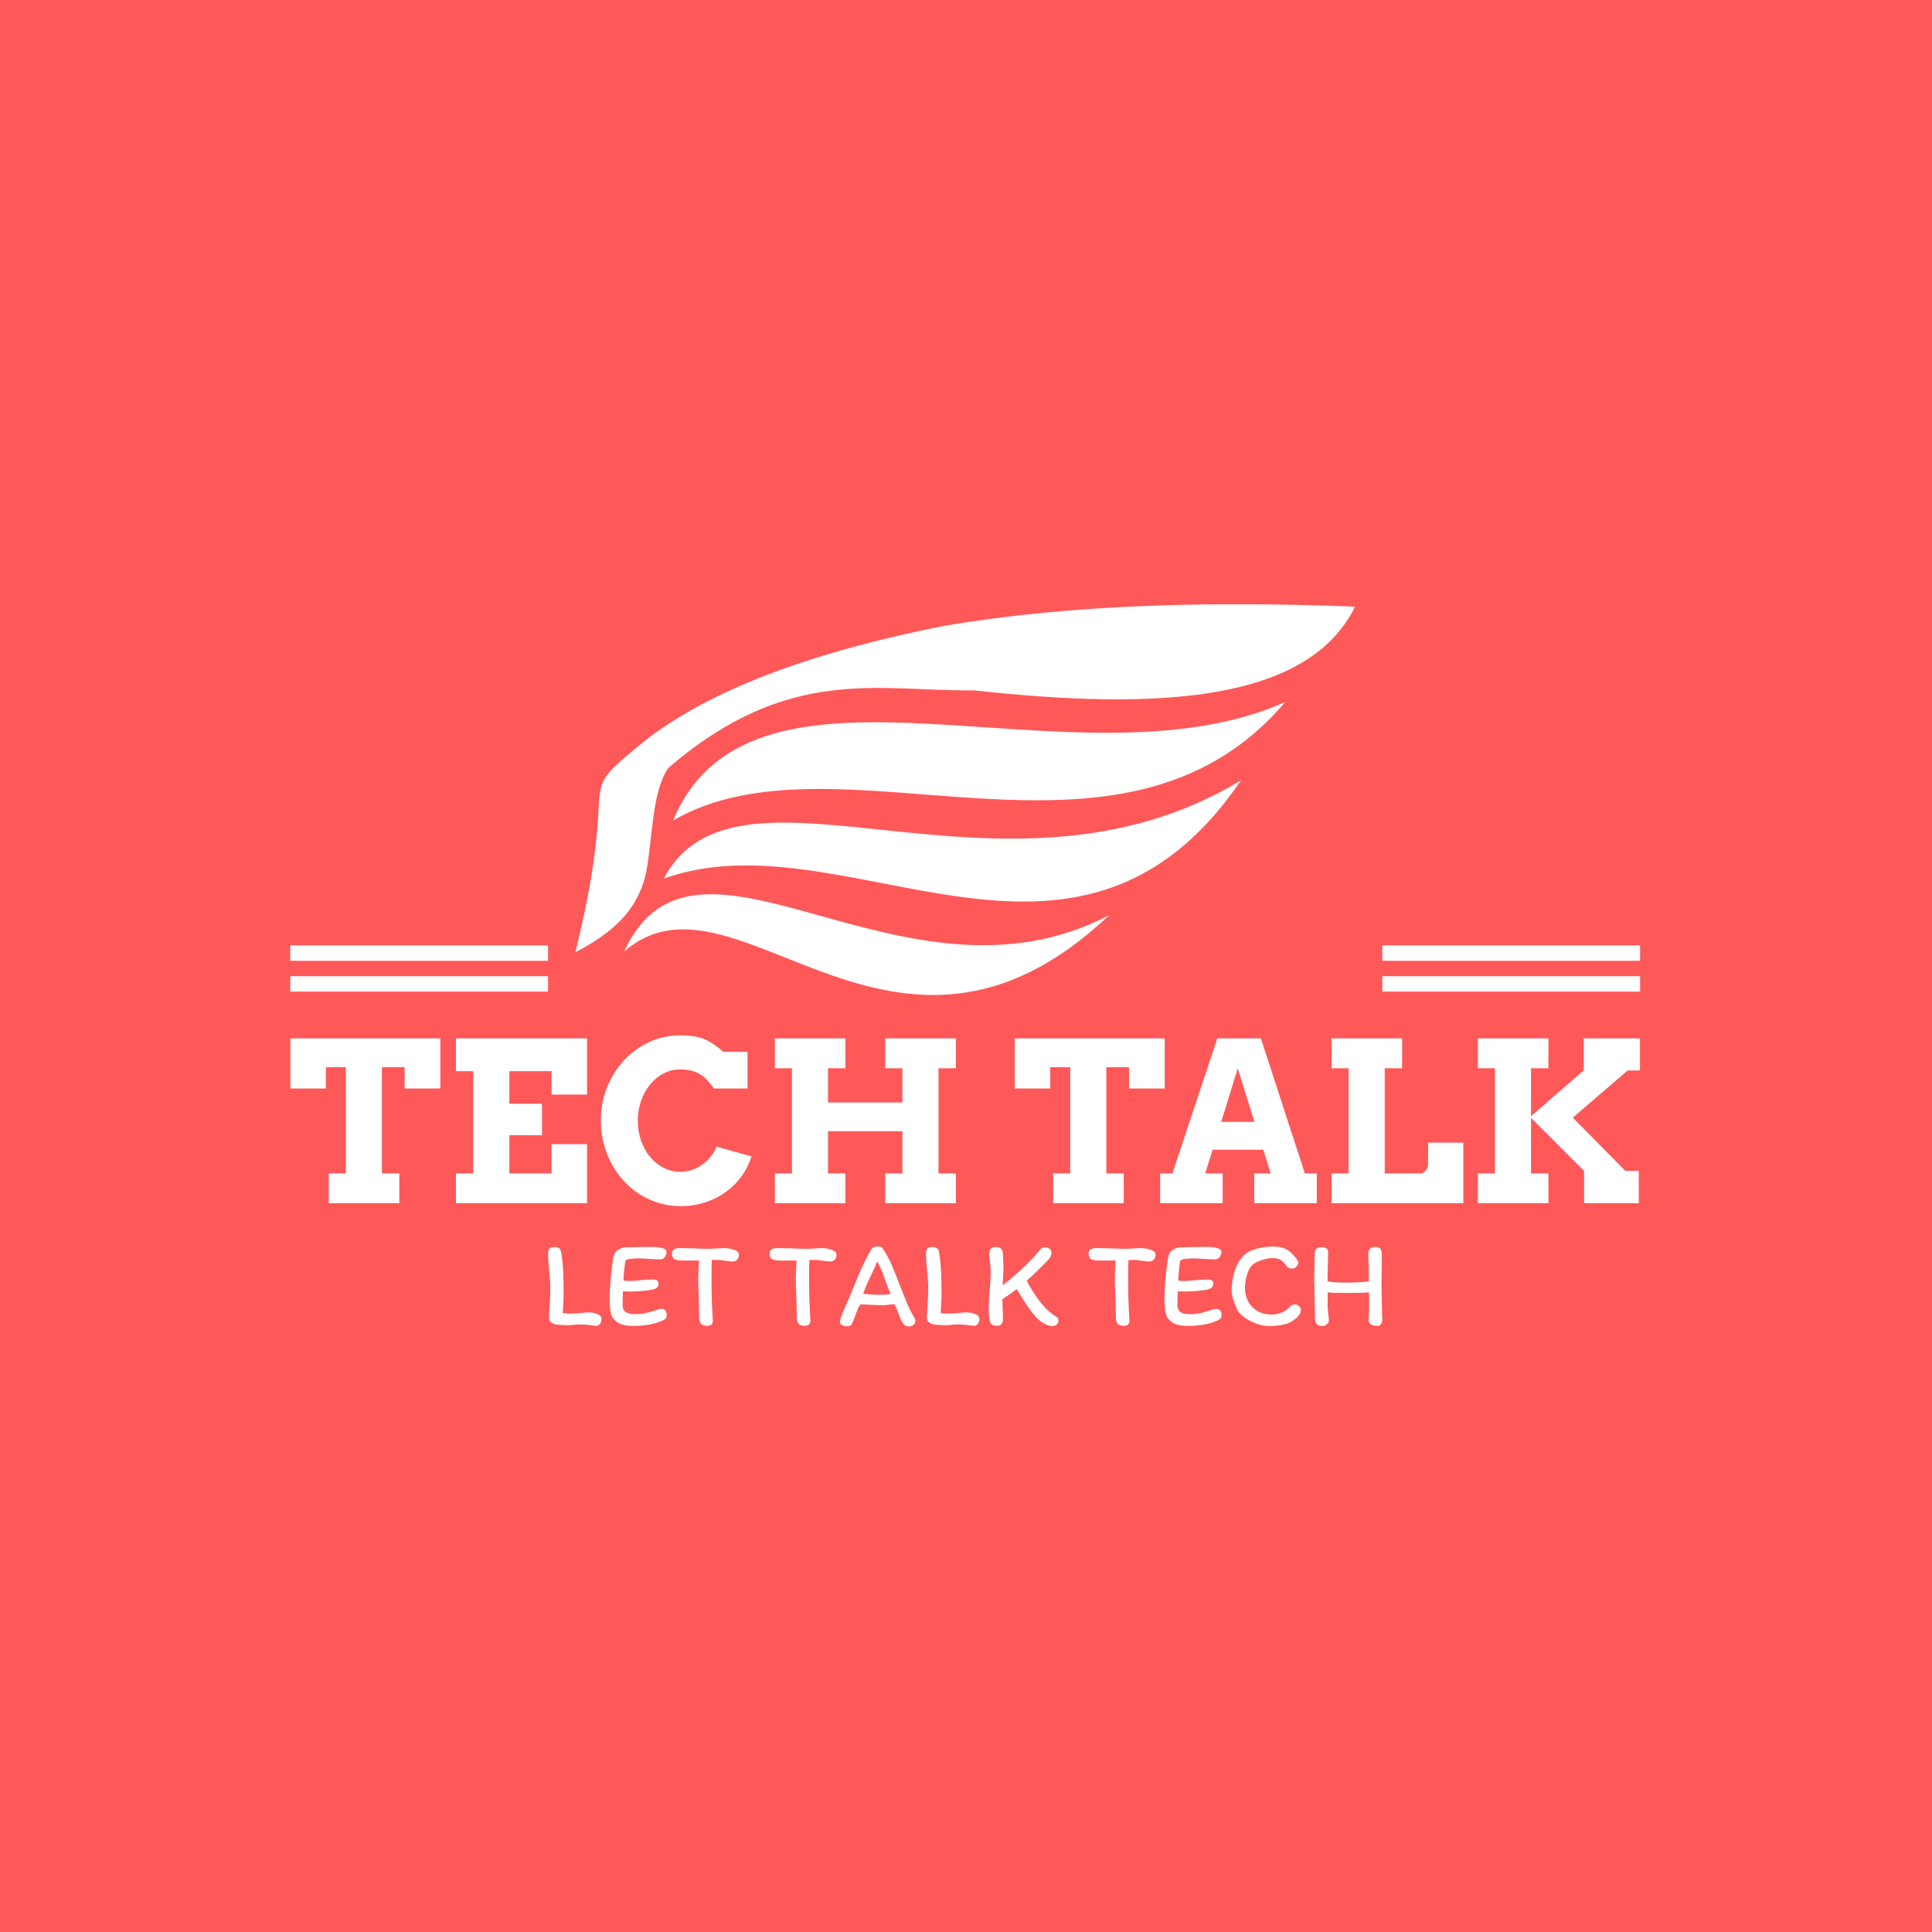 <svg xmlns="http://www.w3.org/2000/svg" version="1.1" xmlns:xlink="http://www.w3.org/1999/xlink" xmlns:svgjs="http://svgjs.dev/svgjs" width="1000" height="1000" viewBox="0 0 1000 1000"><rect width="1000" height="1000" fill="#ff5858"></rect><g transform="matrix(0.7,0,0,0.7,149.576,312.403)"><svg viewBox="0 0 396 212" data-background-color="#ff5858" preserveAspectRatio="xMidYMid meet" height="535" width="1000" xmlns="http://www.w3.org/2000/svg" xmlns:xlink="http://www.w3.org/1999/xlink"><g id="tight-bounds" transform="matrix(1,0,0,1,0.24,0.197)"><svg viewBox="0 0 395.52 211.606" height="211.606" width="395.52"><g><svg viewBox="0 0 395.52 211.606" height="211.606" width="395.52"><g transform="matrix(1,0,0,1,0,126.313)"><svg viewBox="0 0 395.52 85.293" height="85.293" width="395.52"><g><svg viewBox="0 0 395.52 85.293" height="85.293" width="395.52"><g><svg viewBox="0 0 395.52 50.049" height="50.049" width="395.52"><g transform="matrix(1,0,0,1,0,0)"><svg width="395.52" viewBox="0.49 -37.7 303.08 38.36" height="50.049" data-palette-color="#ffffff"><path d="M9.11 0L9.11-6.69 12.94-6.69 12.94-30.54 8.45-30.54 8.45-25.76 0.49-25.76 0.49-37.01 34.16-37.01 34.16-25.76 26.15-25.76 26.15-30.54 21.04-30.54 21.04-6.69 24.95-6.69 24.95 0 9.11 0ZM37.67-29.64L37.67-37.01 67.11-37.01 67.11-24.39 59.15-24.39 59.15-29.64 49.66-29.64 49.66-22.34 57-22.34 57-15.26 49.66-15.26 49.66-6.69 59.15-6.69 59.15-13.26 67.11-13.26 67.11 0 37.67 0 37.67-6.69 41.55-6.69 41.55-29.64 37.67-29.64ZM103.14-25.76L95.6-25.76Q94.23-27.71 93.13-28.53 92.04-29.35 90.77-29.7 89.5-30.05 88.11-30.05L88.11-30.05Q86.05-30.05 84.3-29.14 82.54-28.22 81.26-26.65 79.98-25.07 79.24-22.99 78.51-20.9 78.51-18.55L78.51-18.55Q78.51-16.19 79.23-14.1 79.95-12.01 81.22-10.45 82.49-8.89 84.25-7.97 86.01-7.06 88.11-7.06L88.11-7.06Q89.57-7.06 90.84-7.53 92.11-8.01 93.15-8.79 94.18-9.57 94.97-10.58 95.75-11.6 96.19-12.7L96.19-12.7 104.05-10.5Q103.29-8.11 101.83-6.07 100.36-4.03 98.3-2.54 96.24-1.05 93.66-0.2 91.08 0.66 88.11 0.66L88.11 0.66Q85.59 0.66 83.3-0.02 81-0.71 79.01-1.95 77.02-3.2 75.4-4.96 73.77-6.71 72.63-8.85 71.48-10.99 70.84-13.44 70.21-15.89 70.21-18.55L70.21-18.55Q70.21-22.53 71.6-26.01 72.99-29.49 75.41-32.09 77.83-34.69 81.09-36.19 84.35-37.7 88.11-37.7L88.11-37.7Q91.11-37.7 93.16-36.95 95.21-36.21 97.68-34.01L97.68-34.01 103.14-34.01 103.14-25.76ZM134.07-30.3L134.07-37.01 149.94-37.01 149.94-30.3 146.04-30.3 146.04-6.69 149.94-6.69 149.94 0 134.07 0 134.07-6.69 137.93-6.69 137.93-16.16 121.23-16.16 121.23-6.69 125.14-6.69 125.14 0 109.29 0 109.29-6.69 113.13-6.69 113.13-30.3 109.29-30.3 109.29-37.01 125.14-37.01 125.14-30.3 121.23-30.3 121.23-22.61 137.93-22.61 137.93-30.3 134.07-30.3ZM171.79 0L171.79-6.69 175.62-6.69 175.62-30.54 171.13-30.54 171.13-25.76 163.17-25.76 163.17-37.01 196.84-37.01 196.84-25.76 188.83-25.76 188.83-30.54 183.73-30.54 183.73-6.69 187.63-6.69 187.63 0 171.79 0ZM216.95 0L216.95-6.69 220.64-6.69 218.98-12.01 207.6-12.01 205.94-6.69 209.85-6.69 209.85 0 195.81 0 195.81-6.69 198.57-6.69 208.65-37.01 218.44-37.01 228.31-6.69 230.99-6.69 230.99 0 216.95 0ZM213.24-30.3L209.53-18.26 217-18.26 213.24-30.3ZM234.31-30.3L234.31-37.01 250.15-37.01 250.15-30.3 246.25-30.3 246.25-6.69 254.3-6.69Q254.62-6.69 254.93-6.87 255.23-7.06 255.46-7.35 255.7-7.64 255.84-7.98 255.99-8.33 255.99-8.64L255.99-8.64 255.99-13.6 263.9-13.6 263.9 0 234.31 0 234.31-6.69 238.14-6.69 238.14-30.3 234.31-30.3ZM267.17-30.3L267.17-37.01 283.01-37.01 283.01-30.3 279.11-30.3 279.11-19.53 290.95-29.86 290.95-37.01 303.57-37.01 303.57-29.81 300.81-29.81 288.48-19.21 300.3-7.25 303.3-7.25 303.3 0 291.02 0 291.02-7.25 279.11-19.17 279.11-6.69 283.01-6.69 283.01 0 267.17 0 267.17-6.69 271-6.69 271-30.3 267.17-30.3Z" opacity="1" transform="matrix(1,0,0,1,0,0)" fill="#ffffff" class="undefined-text-0" data-fill-palette-color="primary" id="text-0"></path></svg></g></svg></g><g transform="matrix(1,0,0,1,75.544,61.865)"><svg viewBox="0 0 244.431 23.428" height="23.428" width="244.431"><g transform="matrix(1,0,0,1,0,0)"><svg width="244.431" viewBox="3.5 -31.95 335.92 32.2" height="23.428" data-palette-color="#ffffff"><path d="M6.15-31.75Q7.1-31.75 7.88-31.25 8.65-30.75 8.8-29.5L8.8-29.5Q9.4-25.55 9.58-21.63 9.75-17.7 9.75-12.75L9.75-12.75Q9.75-10.65 9.4-5.1L9.4-5.1Q11.6-4.9 12.8-4.9L12.8-4.9Q13.65-4.9 16.65-5.15L16.65-5.15Q18.4-5.4 19.7-5.4L19.7-5.4Q20.9-5.4 21.9-5.18 22.9-4.95 23.95-4.45L23.95-4.45Q25-3.85 25-2.6L25-2.6Q25-1.6 24.38-0.8 23.75 0 22.9 0L22.9 0Q22.3 0 21-0.2L21-0.2Q18.65-0.55 16.5-0.55L16.5-0.55Q15.8-0.55 14.93-0.48 14.05-0.4 13.65-0.4L13.65-0.4Q12.45-0.25 11.25-0.25L11.25-0.25Q8.8-0.25 6.85-0.5L6.85-0.5Q5.85-0.6 4.85-1.28 3.85-1.95 3.85-3.25L3.85-3.25Q3.85-4 4.05-7.1L4.05-7.1Q4.4-12.25 4.4-14.95L4.4-14.95Q4.4-17.05 4.2-19.35 4-21.65 3.95-22.25L3.95-22.25Q3.5-26.5 3.5-29.25L3.5-29.25Q3.5-30.55 4.13-31.15 4.75-31.75 6.15-31.75L6.15-31.75ZM49.35-6.8Q50.3-6.8 50.77-6.08 51.25-5.35 51.25-4.5L51.25-4.5Q51.25-3.45 50.92-3.03 50.6-2.6 49.7-2.15L49.7-2.15Q47.6-1.15 44.5-0.55 41.4 0.05 37.85 0.05L37.85 0.05Q33.4 0.05 31.32-1.45 29.25-2.95 28.77-5.08 28.3-7.2 28.3-10.65L28.3-10.65Q28.3-14.35 28.6-17.93 28.9-21.5 29.65-27.05L29.65-27.05Q30-29.45 31.55-30.53 33.1-31.6 34.95-31.6L34.95-31.6Q36.5-31.6 40-31.7L40-31.7 44.35-31.75Q47.05-31.75 48.25-31.6L48.25-31.6Q49.75-31.3 50.47-30.93 51.2-30.55 51.2-29.65L51.2-29.65Q51.2-28.65 50.52-27.7 49.85-26.75 48.5-26.75L48.5-26.75Q46.95-26.75 44.05-26.95L44.05-26.95Q41.15-27.15 39.7-27.15L39.7-27.15Q38.45-27.15 37.25-27L37.25-27Q35.85-26.9 35.25-26.65 34.65-26.4 34.55-25.8L34.55-25.8Q33.85-20.65 33.85-18.2L33.85-18.2Q35-18.05 36.1-18.05L36.1-18.05Q37.5-18.05 39.1-18.2 40.7-18.35 41.15-18.4L41.15-18.4Q43.8-18.65 45.7-18.65L45.7-18.65Q46.8-18.65 47.37-18.25 47.95-17.85 47.95-17.15L47.95-17.15Q47.95-16.05 47.37-15.45 46.8-14.85 45.35-14.55L45.35-14.55Q43.6-14.2 41.02-14 38.45-13.8 36-13.8L36-13.8Q35.15-13.8 33.65-13.9L33.65-13.9Q33.5-10.85 33.5-8.25L33.5-8.25Q33.5-4.7 38.2-4.7L38.2-4.7Q40.7-4.7 42.35-5.05 44-5.4 46.15-6.05L46.15-6.05Q48.15-6.8 49.35-6.8L49.35-6.8ZM53.39-29.15Q53.39-31.3 56.55-31.3L56.55-31.3Q57.89-31.3 61.7-31.2L61.7-31.2Q65.89-31 68.05-31L68.05-31Q69.8-31 72.3-31.2L72.3-31.2Q74-31.3 74.44-31.3L74.44-31.3Q77.19-31.2 79.09-30.3L79.09-30.3Q79.64-30.05 80-29.7 80.34-29.35 80.34-28.55L80.34-28.55Q80.34-27.45 79.64-26.68 78.94-25.9 77.94-25.9L77.94-25.9Q76.84-25.9 74.75-26.2L74.75-26.2Q72.89-26.55 71.5-26.55L71.5-26.55Q70.14-26.55 69.44-26.5L69.44-26.5Q69.3-24.85 69.3-18.6L69.3-18.6Q69.3-11.15 69.75-3.5L69.75-3.5 69.84-2.05Q69.84 0 67.5 0L67.5 0Q65.64 0 65-0.88 64.34-1.75 64.34-3.55L64.34-3.55Q64.34-7.1 64.14-12.4L64.14-12.4Q63.95-16.8 63.95-18.65L63.95-18.65Q63.95-19.9 64.25-26.3L64.25-26.3 58.39-26.25Q55.59-26.25 54.49-26.78 53.39-27.3 53.39-29.15L53.39-29.15ZM92.69-29.15Q92.69-31.3 95.84-31.3L95.84-31.3Q97.19-31.3 100.99-31.2L100.99-31.2Q105.19-31 107.34-31L107.34-31Q109.09-31 111.59-31.2L111.59-31.2Q113.29-31.3 113.74-31.3L113.74-31.3Q116.49-31.2 118.39-30.3L118.39-30.3Q118.94-30.05 119.29-29.7 119.64-29.35 119.64-28.55L119.64-28.55Q119.64-27.45 118.94-26.68 118.24-25.9 117.24-25.9L117.24-25.9Q116.14-25.9 114.04-26.2L114.04-26.2Q112.19-26.55 110.79-26.55L110.79-26.55Q109.44-26.55 108.74-26.5L108.74-26.5Q108.59-24.85 108.59-18.6L108.59-18.6Q108.59-11.15 109.04-3.5L109.04-3.5 109.14-2.05Q109.14 0 106.79 0L106.79 0Q104.94 0 104.29-0.88 103.64-1.75 103.64-3.55L103.64-3.55Q103.64-7.1 103.44-12.4L103.44-12.4Q103.24-16.8 103.24-18.65L103.24-18.65Q103.24-19.9 103.54-26.3L103.54-26.3 97.69-26.25Q94.89-26.25 93.79-26.78 92.69-27.3 92.69-29.15L92.69-29.15ZM146.59-0.75Q145.94-1.6 145.49-2.63 145.04-3.65 144.54-5.1L144.54-5.1Q144.44-5.35 143.96-6.6 143.49-7.85 142.89-8.75L142.89-8.75Q139.74-8.3 137.74-8.3L137.74-8.3Q136.64-8.3 135.31-8.38 133.99-8.45 133.34-8.45L133.34-8.45Q130.84-8.65 129.34-8.65L129.34-8.65Q128.74-7.85 128.31-6.95 127.89-6.05 127.24-4.25L127.24-4.25Q126.34-1.65 125.69-0.55L125.69-0.55Q125.24 0.2 123.94 0.2L123.94 0.2Q122.84 0.2 121.91-0.28 120.99-0.75 120.99-1.6L120.99-1.6Q121.39-3.5 122.26-5.63 123.14-7.75 124.79-11.3L124.79-11.3 126.79-16.2Q128.44-20.4 129.81-23.4 131.19-26.4 133.44-30.5L133.44-30.5Q133.74-31.1 134.44-31.53 135.14-31.95 135.99-31.95L135.99-31.95Q136.94-31.95 137.36-31.83 137.79-31.7 138.04-31.43 138.29-31.15 138.79-30.3L138.79-30.3Q140.49-27.65 141.71-24.85 142.94-22.05 144.84-17.1L144.84-17.1 145.89-14.45Q147.29-10.85 148.31-8.43 149.34-6 150.59-4L150.59-4Q151.39-2.7 151.39-2.2L151.39-2.2Q151.39-1 150.66-0.38 149.94 0.25 148.79 0.25L148.79 0.25Q147.34 0.25 146.59-0.75L146.59-0.75ZM141.44-12.85Q140.64-14.55 139.14-18.75L139.14-18.75Q137.59-23.25 136.04-25.9L136.04-25.9Q135.09-23.5 133.24-19.7L133.24-19.7Q131.99-17.35 130.39-12.9L130.39-12.9Q133.59-12.5 137.29-12.5L137.29-12.5Q139.94-12.5 141.44-12.85L141.44-12.85ZM158.34-31.75Q159.28-31.75 160.06-31.25 160.84-30.75 160.99-29.5L160.99-29.5Q161.59-25.55 161.76-21.63 161.94-17.7 161.94-12.75L161.94-12.75Q161.94-10.65 161.59-5.1L161.59-5.1Q163.78-4.9 164.99-4.9L164.99-4.9Q165.84-4.9 168.84-5.15L168.84-5.15Q170.59-5.4 171.88-5.4L171.88-5.4Q173.09-5.4 174.09-5.18 175.09-4.95 176.13-4.45L176.13-4.45Q177.19-3.85 177.19-2.6L177.19-2.6Q177.19-1.6 176.56-0.8 175.94 0 175.09 0L175.09 0Q174.49 0 173.19-0.2L173.19-0.2Q170.84-0.55 168.69-0.55L168.69-0.55Q167.99-0.55 167.11-0.48 166.24-0.4 165.84-0.4L165.84-0.4Q164.63-0.25 163.44-0.25L163.44-0.25Q160.99-0.25 159.03-0.5L159.03-0.5Q158.03-0.6 157.03-1.28 156.03-1.95 156.03-3.25L156.03-3.25Q156.03-4 156.24-7.1L156.24-7.1Q156.59-12.25 156.59-14.95L156.59-14.95Q156.59-17.05 156.38-19.35 156.19-21.65 156.13-22.25L156.13-22.25Q155.69-26.5 155.69-29.25L155.69-29.25Q155.69-30.55 156.31-31.15 156.94-31.75 158.34-31.75L158.34-31.75ZM207.98-3.8Q208.48-3.55 208.76-3.15 209.03-2.75 209.03-2L209.03-2Q209.03-1.05 208.31-0.48 207.58 0.1 206.63 0.1L206.63 0.1Q205.53 0.1 204.13-0.45L204.13-0.45Q201.33-1.7 198.66-5.08 195.98-8.45 192.23-14.8L192.23-14.8Q189.38-12.6 186.43-10.7L186.43-10.7Q186.43-9.65 186.51-8.28 186.58-6.9 186.58-6.25L186.58-6.25Q186.68-3.35 186.68-2.4L186.68-2.4Q186.68-1.55 186.13-0.78 185.58 0 184.48 0L184.48 0Q182.88 0 182.18-0.53 181.48-1.05 181.33-2.05L181.33-2.05Q180.93-4.55 180.93-6.85L180.93-6.85Q180.93-9.45 181.33-14.35L181.33-14.35Q181.73-19.05 181.73-21.4L181.73-21.4Q181.73-22.3 181.63-24L181.63-24Q181.58-25.35 181.33-26.5L181.33-26.5Q181.13-28.1 181.13-28.75L181.13-28.75Q181.13-30.35 181.83-31.05 182.53-31.75 183.98-31.75L183.98-31.75Q185.08-31.75 185.81-31.13 186.53-30.5 186.63-29.45L186.63-29.45Q186.88-25.2 186.88-22.9L186.88-22.9Q186.83-21.65 186.71-19.33 186.58-17 186.48-16.4L186.48-16.4Q188.18-17.35 193.16-21.88 198.13-26.4 200.23-29L200.23-29 200.88-29.75Q201.68-30.8 202.23-31.2 202.78-31.6 203.73-31.6L203.73-31.6Q204.68-31.6 205.46-30.98 206.23-30.35 206.23-29.5L206.23-29.5Q206.23-27.85 204.53-26.15L204.53-26.15Q200.38-21.85 196.23-18.15L196.23-18.15Q202.08-7.2 207.98-3.8L207.98-3.8ZM221.18-29.15Q221.18-31.3 224.33-31.3L224.33-31.3Q225.68-31.3 229.48-31.2L229.48-31.2Q233.68-31 235.83-31L235.83-31Q237.58-31 240.08-31.2L240.08-31.2Q241.78-31.3 242.23-31.3L242.23-31.3Q244.98-31.2 246.88-30.3L246.88-30.3Q247.43-30.05 247.78-29.7 248.13-29.35 248.13-28.55L248.13-28.55Q248.13-27.45 247.43-26.68 246.73-25.9 245.73-25.9L245.73-25.9Q244.63-25.9 242.53-26.2L242.53-26.2Q240.68-26.55 239.28-26.55L239.28-26.55Q237.93-26.55 237.23-26.5L237.23-26.5Q237.08-24.85 237.08-18.6L237.08-18.6Q237.08-11.15 237.53-3.5L237.53-3.5 237.63-2.05Q237.63 0 235.28 0L235.28 0Q233.43 0 232.78-0.88 232.13-1.75 232.13-3.55L232.13-3.55Q232.13-7.1 231.93-12.4L231.93-12.4Q231.73-16.8 231.73-18.65L231.73-18.65Q231.73-19.9 232.03-26.3L232.03-26.3 226.18-26.25Q223.38-26.25 222.28-26.78 221.18-27.3 221.18-29.15L221.18-29.15ZM272.78-6.8Q273.73-6.8 274.2-6.08 274.68-5.35 274.68-4.5L274.68-4.5Q274.68-3.45 274.35-3.03 274.03-2.6 273.13-2.15L273.13-2.15Q271.03-1.15 267.93-0.55 264.82 0.05 261.28 0.05L261.28 0.05Q256.82 0.05 254.75-1.45 252.68-2.95 252.2-5.08 251.73-7.2 251.73-10.65L251.73-10.65Q251.73-14.35 252.03-17.93 252.33-21.5 253.08-27.05L253.08-27.05Q253.43-29.45 254.98-30.53 256.53-31.6 258.38-31.6L258.38-31.6Q259.93-31.6 263.43-31.7L263.43-31.7 267.78-31.75Q270.48-31.75 271.68-31.6L271.68-31.6Q273.18-31.3 273.9-30.93 274.63-30.55 274.63-29.65L274.63-29.65Q274.63-28.65 273.95-27.7 273.28-26.75 271.93-26.75L271.93-26.75Q270.38-26.75 267.48-26.95L267.48-26.95Q264.57-27.15 263.13-27.15L263.13-27.15Q261.88-27.15 260.68-27L260.68-27Q259.28-26.9 258.68-26.65 258.07-26.4 257.98-25.8L257.98-25.8Q257.28-20.65 257.28-18.2L257.28-18.2Q258.43-18.05 259.53-18.05L259.53-18.05Q260.93-18.05 262.53-18.2 264.13-18.35 264.57-18.4L264.57-18.4Q267.23-18.65 269.13-18.65L269.13-18.65Q270.23-18.65 270.8-18.25 271.38-17.85 271.38-17.15L271.38-17.15Q271.38-16.05 270.8-15.45 270.23-14.85 268.78-14.55L268.78-14.55Q267.03-14.2 264.45-14 261.88-13.8 259.43-13.8L259.43-13.8Q258.57-13.8 257.07-13.9L257.07-13.9Q256.93-10.85 256.93-8.25L256.93-8.25Q256.93-4.7 261.63-4.7L261.63-4.7Q264.13-4.7 265.78-5.05 267.43-5.4 269.57-6.05L269.57-6.05Q271.57-6.8 272.78-6.8L272.78-6.8ZM304.27-27.75Q305.02-26.85 305.32-26.3 305.62-25.75 305.62-25.25L305.62-25.25Q305.62-24.65 304.85-23.85 304.07-23.05 303.32-23.05L303.32-23.05Q302.32-23.05 301.72-23.35 301.12-23.65 300.72-24.3L300.72-24.3Q299.92-25.5 298.77-26.38 297.62-27.25 295.17-27.25L295.17-27.25Q293.07-27.25 290.4-26.3 287.72-25.35 286.57-23.95L286.57-23.95Q285.57-22.7 284.85-20.15 284.12-17.6 284.12-15.2L284.12-15.2Q284.12-12.3 285.4-9.88 286.67-7.45 289.1-6 291.52-4.55 294.92-4.55L294.92-4.55Q296.77-4.55 298.75-5.28 300.72-6 302.17-7.65L302.17-7.65 302.12-7.65Q303.02-8.6 304.37-8.6L304.37-8.6Q305.17-8.6 305.9-7.9 306.62-7.2 306.62-6.5L306.62-6.5Q306.62-5.75 306.4-5.18 306.17-4.6 305.57-3.9L305.57-3.9Q303.52-1.6 300.72-0.75 297.92 0.1 294.02 0.1L294.02 0.1Q290.57 0.1 287.05-1.55 283.52-3.2 281.62-5.55L281.62-5.55Q280.62-7 279.7-9.73 278.77-12.45 278.77-14.15L278.77-14.15Q278.77-18.5 280.1-22.43 281.42-26.35 284.07-28.7L284.07-28.7Q285.82-30.3 289.12-31.1 292.42-31.9 295.17-31.9L295.17-31.9Q298.52-31.9 300.45-30.98 302.37-30.05 304.27-27.75L304.27-27.75ZM334.07-17.9Q334.02-18.7 334.02-20.3L334.02-20.3 334.02-22.2Q334.02-24.1 333.92-25.05L333.92-25.05Q333.82-25.85 333.82-29.2L333.82-29.2Q333.82-30.4 334.55-31.08 335.27-31.75 336.52-31.75L336.52-31.75Q338.12-31.75 338.67-31.05 339.22-30.35 339.22-28.75L339.22-28.75 339.22-26.85 339.17-21.35Q339.12-19.75 339.12-16.55L339.12-16.55 339.17-12.45Q339.22-11.5 339.22-9.8L339.22-9.8Q339.22-8.45 339.32-5.95L339.32-5.95Q339.42-3.65 339.42-2.5L339.42-2.5Q339.42-1.55 338.9-0.75 338.37 0.05 337.47 0.05L337.47 0.05Q333.97 0.05 333.97-2.3L333.97-2.3Q333.97-3.6 334.07-5.2L334.07-5.2Q334.17-6.35 334.17-8.7L334.17-8.7Q334.17-10.35 334.07-13.45L334.07-13.45Q331.72-13.25 325.97-13.25L325.97-13.25Q322.37-13.25 320.37-13.28 318.37-13.3 317.47-13.5L317.47-13.5 317.42-7.75Q317.42-7.2 317.67-4.8L317.67-4.8Q317.92-3.2 317.92-2L317.92-2Q317.92-1.25 317.05-0.58 316.17 0.1 315.42 0.1L315.42 0.1Q313.62 0.1 312.97-0.78 312.32-1.65 312.32-3.45L312.32-3.45 312.27-7.4Q312.22-8.1 312.22-9.35L312.22-9.35Q312.22-11.2 312.12-14.4L312.12-14.4Q312.02-17.3 312.02-18.6L312.02-18.6Q312.02-20.55 312.12-24.05L312.12-24.05Q312.22-27.35 312.22-28.95L312.22-28.95Q312.22-30.55 313.02-31.1 313.82-31.65 314.82-31.65L314.82-31.65Q317.62-31.65 317.62-29.8L317.62-29.8Q317.62-26.5 317.47-23.5L317.47-23.5Q317.37-19.7 317.37-17.95L317.37-17.95Q318.82-17.6 320.42-17.5 322.02-17.4 324.92-17.4L324.92-17.4Q330.82-17.4 334.07-17.9L334.07-17.9Z" opacity="1" transform="matrix(1,0,0,1,0,0)" fill="#ffffff" class="undefined-text-1" data-fill-palette-color="secondary" id="text-1"></path></svg></g></svg></g></svg></g></svg></g><g transform="matrix(1,0,0,1,75.544,0)"><svg viewBox="0 0 244.431 114.498" height="114.498" width="244.431"><g><svg xmlns="http://www.w3.org/2000/svg" xmlns:xlink="http://www.w3.org/1999/xlink" xml:space="preserve" style="shape-rendering:geometricPrecision;text-rendering:geometricPrecision;image-rendering:optimizeQuality;" viewBox="0 0 14.727 7.382" x="8" y="0" fill-rule="evenodd" clip-rule="evenodd" width="228.431" height="114.498" class="icon-icon-0" data-fill-palette-color="accent" id="icon-0"><g fill="#ffffff" data-fill-palette-color="accent"><path class="" d="M1.757 3.091c-0.313 0.444-0.296 1.331-0.417 1.95-0.153 0.784-0.711 1.203-1.34 1.534 0.188-0.771 0.348-1.542 0.412-2.313 0.078-0.953-0.06-0.891 0.767-1.575 1.159-0.961 3.04-1.741 5.848-2.29 2.456-0.406 5.049-0.453 7.701-0.351-0.89 1.809-3.733 1.961-7.203 1.581-1.811 0.02-3.495-0.488-5.768 1.464z m8.33 2.781c-3.895 2.038-7.803-2.284-9.165 0.688 2.104-1.831 5.079 3.183 9.165-0.688z m2.489-2.547c-4.49 2.72-9.502-0.792-10.907 1.859 3.412-1.235 7.765 2.753 10.907-1.859z m0.834-1.478c-3.944 1.761-10.043-1.402-11.565 2.239 3.106-1.808 8.446 1.438 11.565-2.239z" fill="#ffffff" data-fill-palette-color="accent"></path></g></svg></g></svg></g><g><rect width="75.544" height="4.513" y="108.985" x="319.976" fill="#ffffff" data-fill-palette-color="accent"></rect><rect width="75.544" height="4.513" y="108.985" x="0" fill="#ffffff" data-fill-palette-color="accent"></rect><rect width="75.544" height="4.513" y="99.958" x="319.976" fill="#ffffff" data-fill-palette-color="accent"></rect><rect width="75.544" height="4.513" y="99.958" x="0" fill="#ffffff" data-fill-palette-color="accent"></rect></g></svg></g><defs></defs></svg><rect width="395.52" height="211.606" fill="none" stroke="none" visibility="hidden"></rect></g></svg></g></svg>